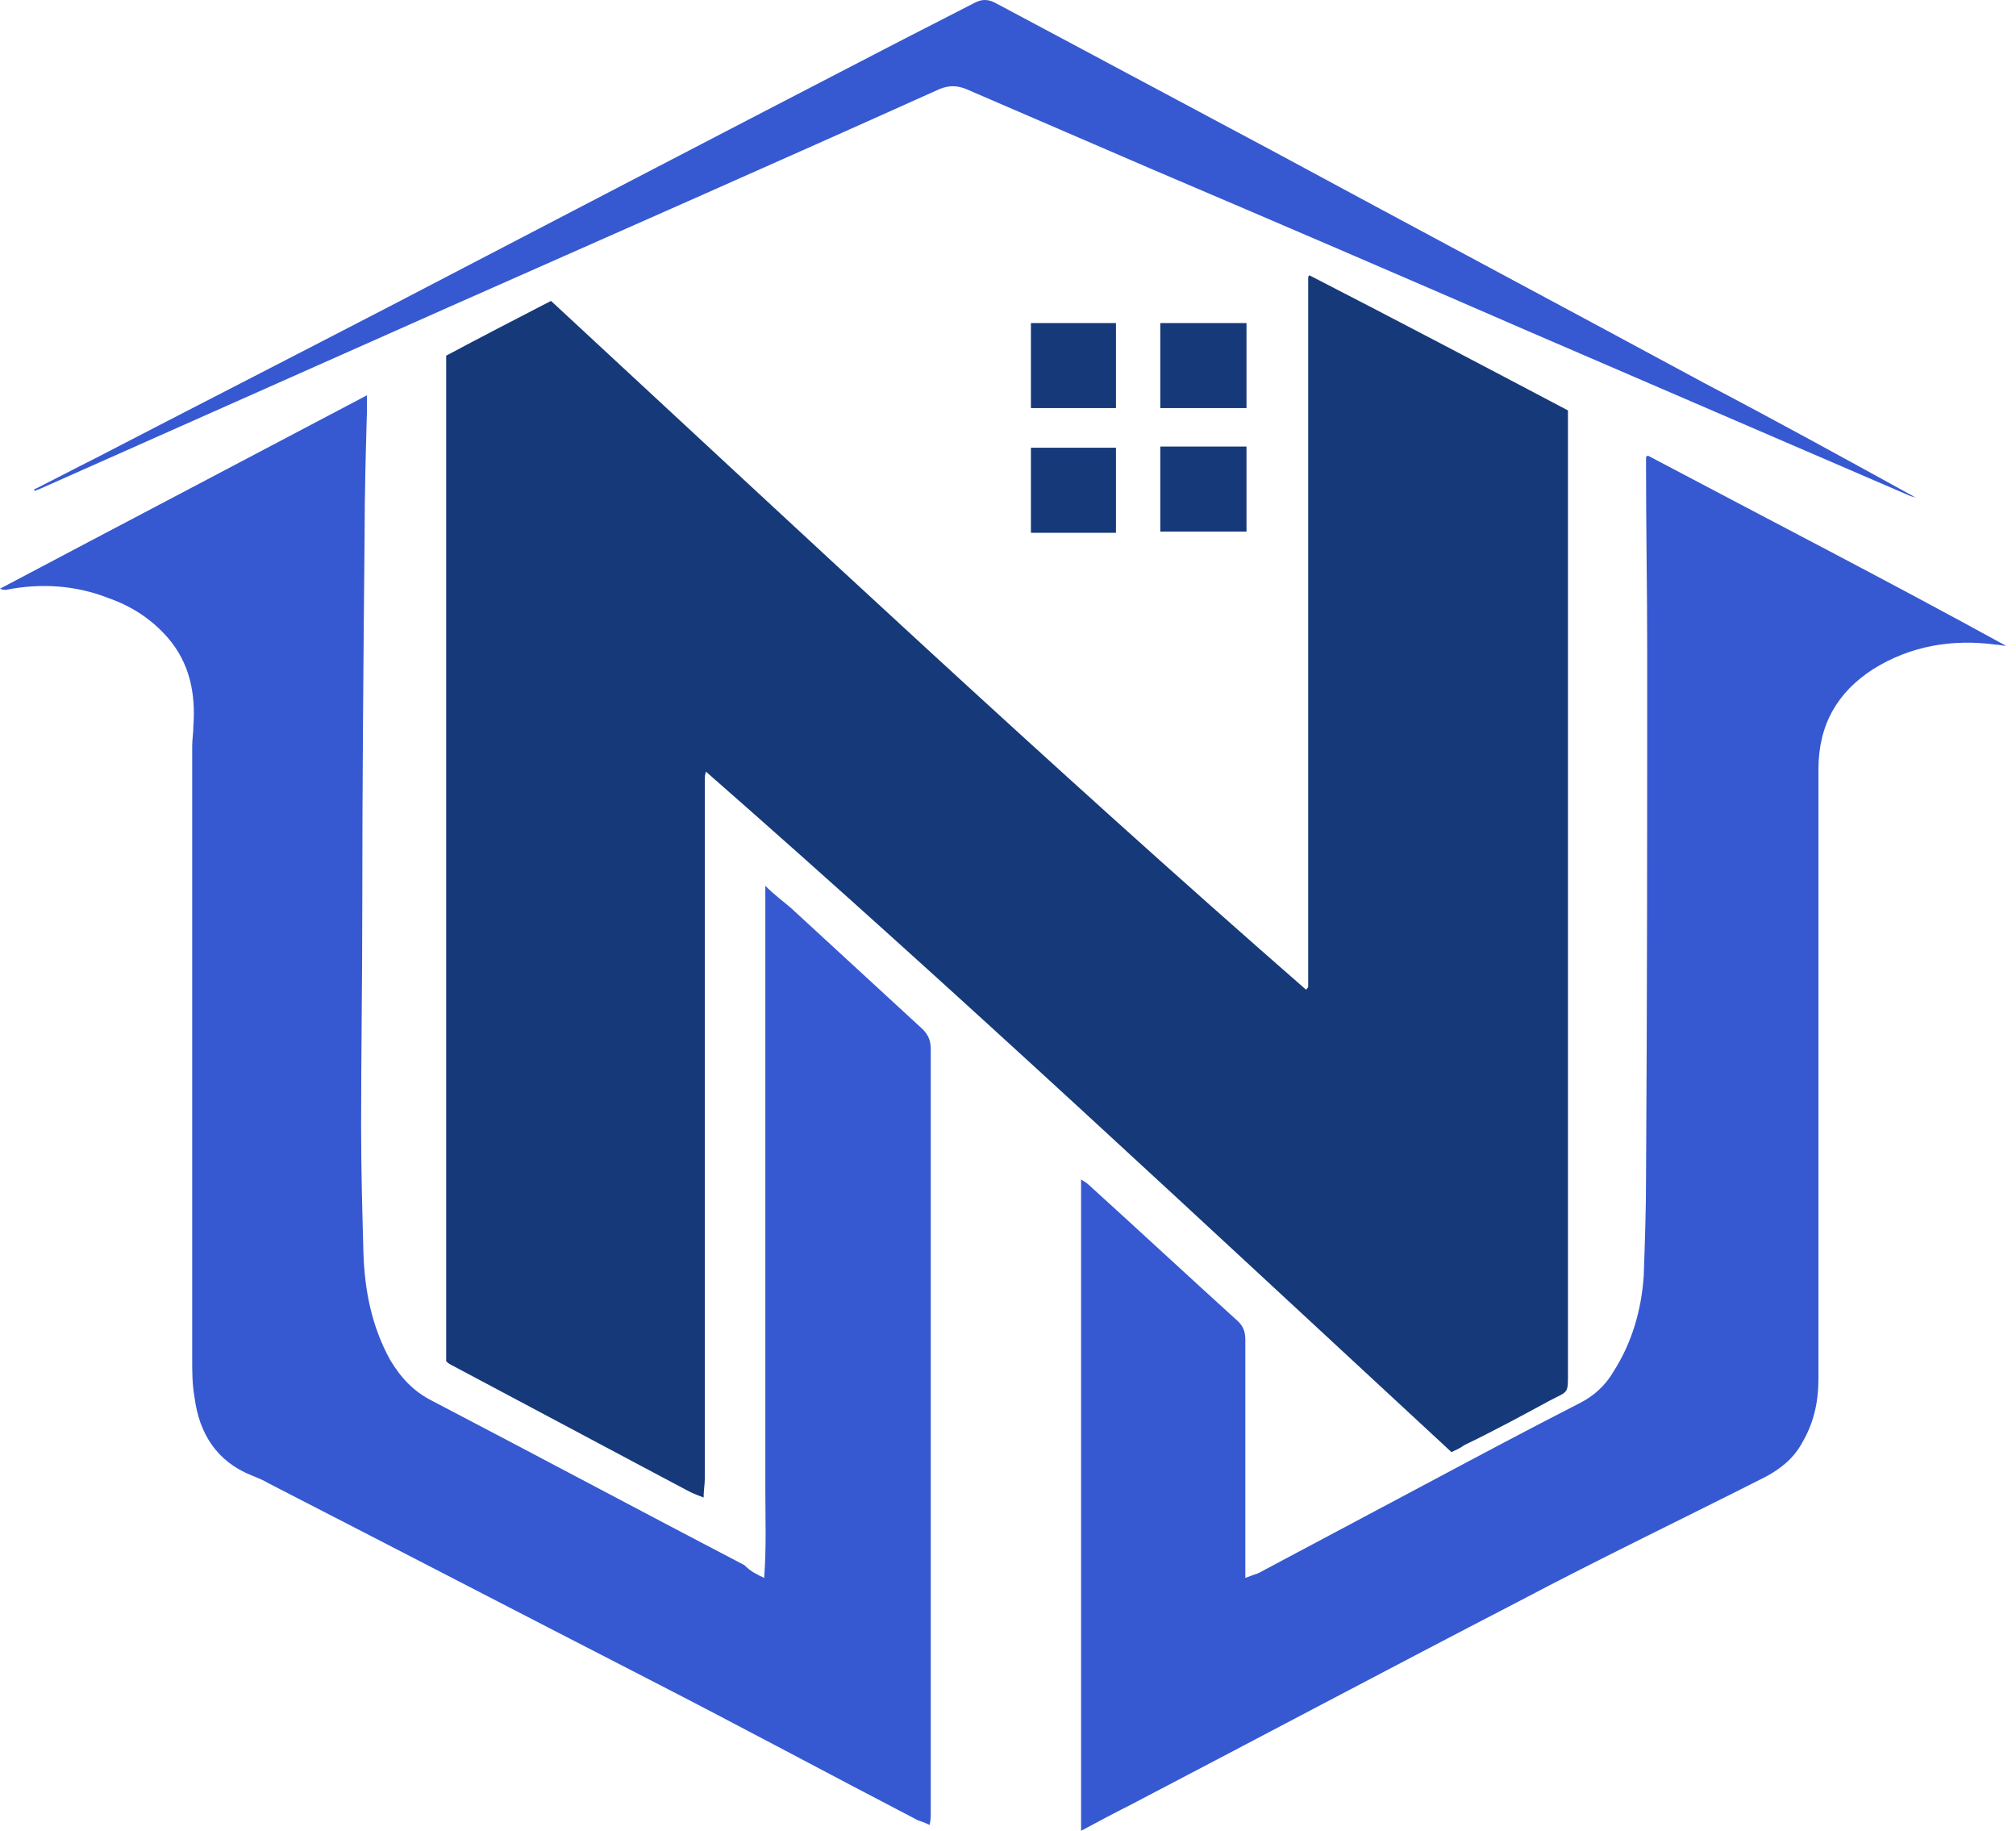 <svg width="152" height="138" viewBox="0 0 152 138" fill="none" xmlns="http://www.w3.org/2000/svg">
<path d="M109.436 109.456C90.817 92.241 72.373 74.939 53.226 58.164C53.139 58.427 53.139 58.603 53.139 58.779C53.139 59.481 53.139 60.272 53.139 60.974C53.139 77.837 53.139 94.7 53.139 111.476C53.139 111.915 53.051 112.354 53.051 112.881C52.611 112.705 52.348 112.617 51.997 112.442C46.024 109.28 39.964 106.03 33.992 102.868C33.816 102.781 33.728 102.693 33.641 102.605C33.641 77.31 33.641 52.104 33.641 26.809C36.276 25.404 38.822 24.087 41.545 22.681C60.428 40.159 79.136 57.725 98.458 74.588C98.546 74.588 98.546 74.5 98.546 74.5C98.546 74.5 98.546 74.5 98.633 74.412C98.633 74.324 98.633 74.324 98.633 74.236C98.633 74.149 98.633 74.149 98.633 74.061C98.633 56.319 98.633 38.666 98.633 20.925C98.633 20.925 98.633 20.837 98.721 20.749C105.221 24.087 111.72 27.512 118.219 30.937C118.219 31.376 118.219 31.728 118.219 32.079C118.219 55.792 118.219 79.506 118.219 103.22C118.219 105.152 118.307 104.801 116.814 105.591C114.706 106.733 112.598 107.875 110.403 108.929C110.051 109.192 109.788 109.28 109.436 109.456Z" fill="#16397A"/>
<path d="M57.615 118.942C57.791 116.57 57.703 114.462 57.703 112.267C57.703 110.071 57.703 107.963 57.703 105.767C57.703 103.659 57.703 101.552 57.703 99.356C57.703 97.16 57.703 95.052 57.703 92.857C57.703 90.661 57.703 88.553 57.703 86.357C57.703 84.162 57.703 82.054 57.703 79.858C57.703 77.75 57.703 75.642 57.703 73.447C57.703 71.339 57.703 69.143 57.703 66.772C58.406 67.474 59.021 67.913 59.635 68.44C62.973 71.514 66.222 74.501 69.56 77.575C69.999 78.014 70.175 78.453 70.175 79.067C70.175 98.302 70.175 117.536 70.175 136.683C70.175 136.946 70.175 137.21 70.087 137.561C69.736 137.385 69.472 137.298 69.209 137.21C62.446 133.697 55.771 130.096 48.92 126.583C39.347 121.664 29.862 116.746 20.288 111.827C19.849 111.564 19.41 111.388 18.971 111.213C16.336 110.159 15.019 108.051 14.667 105.328C14.492 104.362 14.492 103.396 14.492 102.518C14.492 90.046 14.492 77.662 14.492 65.191C14.492 62.205 14.492 59.218 14.492 56.232C14.492 55.705 14.579 55.266 14.579 54.739C14.755 52.28 14.316 49.996 12.647 48.064C11.418 46.659 9.925 45.693 8.168 45.078C5.709 44.112 3.074 43.936 0.439 44.463C0.351 44.463 0.176 44.463 0 44.375C9.134 39.545 18.356 34.714 27.666 29.796C27.666 30.323 27.666 30.674 27.666 31.026C27.578 34.099 27.49 37.261 27.49 40.335C27.402 49.733 27.315 59.043 27.315 68.44C27.315 73.974 27.227 79.419 27.227 84.952C27.227 88.114 27.315 91.276 27.402 94.438C27.49 97.248 28.017 99.971 29.422 102.518C30.213 103.835 31.179 104.889 32.584 105.592C40.489 109.72 48.218 113.848 56.122 117.975C56.649 118.502 57.088 118.678 57.615 118.942Z" fill="#3659D1"/>
<path d="M81.51 138C81.51 121.576 81.51 105.328 81.51 88.904C81.773 89.079 81.949 89.167 82.125 89.343C85.901 92.768 89.59 96.193 93.367 99.619C93.806 100.058 93.894 100.497 93.894 101.024C93.894 106.557 93.894 112.09 93.894 117.536C93.894 117.887 93.894 118.326 93.894 118.941C94.333 118.765 94.596 118.677 94.86 118.59C98.988 116.394 103.116 114.198 107.243 112.002C111.196 109.895 115.148 107.787 119.1 105.767C120.154 105.24 121.032 104.449 121.647 103.395C123.053 101.2 123.755 98.74 123.931 96.193C124.019 93.734 124.106 91.187 124.106 88.728C124.194 75.466 124.194 62.292 124.194 49.03C124.194 44.463 124.106 39.895 124.106 35.328C124.106 35.065 124.106 34.714 124.106 34.45C124.194 34.362 124.194 34.362 124.194 34.362H124.282C133.241 39.105 142.287 43.76 151.245 48.678C150.982 48.678 150.718 48.59 150.455 48.59C147.205 48.151 144.043 48.678 141.233 50.435C138.51 52.191 137.105 54.651 137.105 57.988C137.105 73.27 137.105 88.552 137.105 103.922C137.105 105.679 136.754 107.26 135.875 108.753C135.261 109.895 134.295 110.685 133.153 111.3C126.917 114.462 120.681 117.448 114.533 120.697C104.696 125.792 94.948 130.973 85.199 136.067C83.969 136.682 82.827 137.297 81.51 138Z" fill="#3659D1"/>
<path d="M2.545 36.91C4.126 36.119 5.619 35.329 7.2 34.538C14.49 30.762 21.867 26.985 29.157 23.209C41.804 16.622 54.451 10.034 67.011 3.535C69.207 2.393 71.314 1.339 73.51 0.198C74.037 -0.066 74.476 -0.066 75.003 0.198C81.942 3.886 88.968 7.663 95.906 11.352C106.797 17.236 117.688 23.033 128.578 28.917C133.936 31.728 139.206 34.626 144.475 37.525C144.3 37.437 144.124 37.437 143.948 37.349C134.375 33.221 124.802 29.093 115.229 24.965C105.743 20.837 96.346 16.797 86.86 12.757C82.205 10.737 77.462 8.717 72.808 6.697C72.105 6.433 71.578 6.433 70.875 6.697C58.579 12.23 46.196 17.675 33.9 23.121C23.624 27.688 13.348 32.255 3.072 36.822C2.896 36.91 2.808 36.91 2.633 36.998L2.545 36.91Z" fill="#3659D1"/>
<path d="M87.482 30.762C87.482 28.566 87.482 26.546 87.482 24.351C89.59 24.351 91.698 24.351 93.982 24.351C93.982 26.459 93.982 28.566 93.982 30.762C91.786 30.762 89.678 30.762 87.482 30.762Z" fill="#16397A"/>
<path d="M84.14 30.762C81.944 30.762 79.924 30.762 77.728 30.762C77.728 28.654 77.728 26.546 77.728 24.351C79.836 24.351 81.944 24.351 84.14 24.351C84.14 26.546 84.14 28.566 84.14 30.762Z" fill="#16397A"/>
<path d="M87.482 40.072C87.482 37.876 87.482 35.856 87.482 33.66C89.59 33.66 91.698 33.66 93.982 33.66C93.982 35.768 93.982 37.876 93.982 40.072C91.786 40.072 89.678 40.072 87.482 40.072Z" fill="#16397A"/>
<path d="M84.14 40.16C81.944 40.16 79.924 40.16 77.728 40.16C77.728 38.052 77.728 35.944 77.728 33.748C79.836 33.748 81.944 33.748 84.14 33.748C84.14 35.856 84.14 37.876 84.14 40.16Z" fill="#16397A"/>
</svg>
